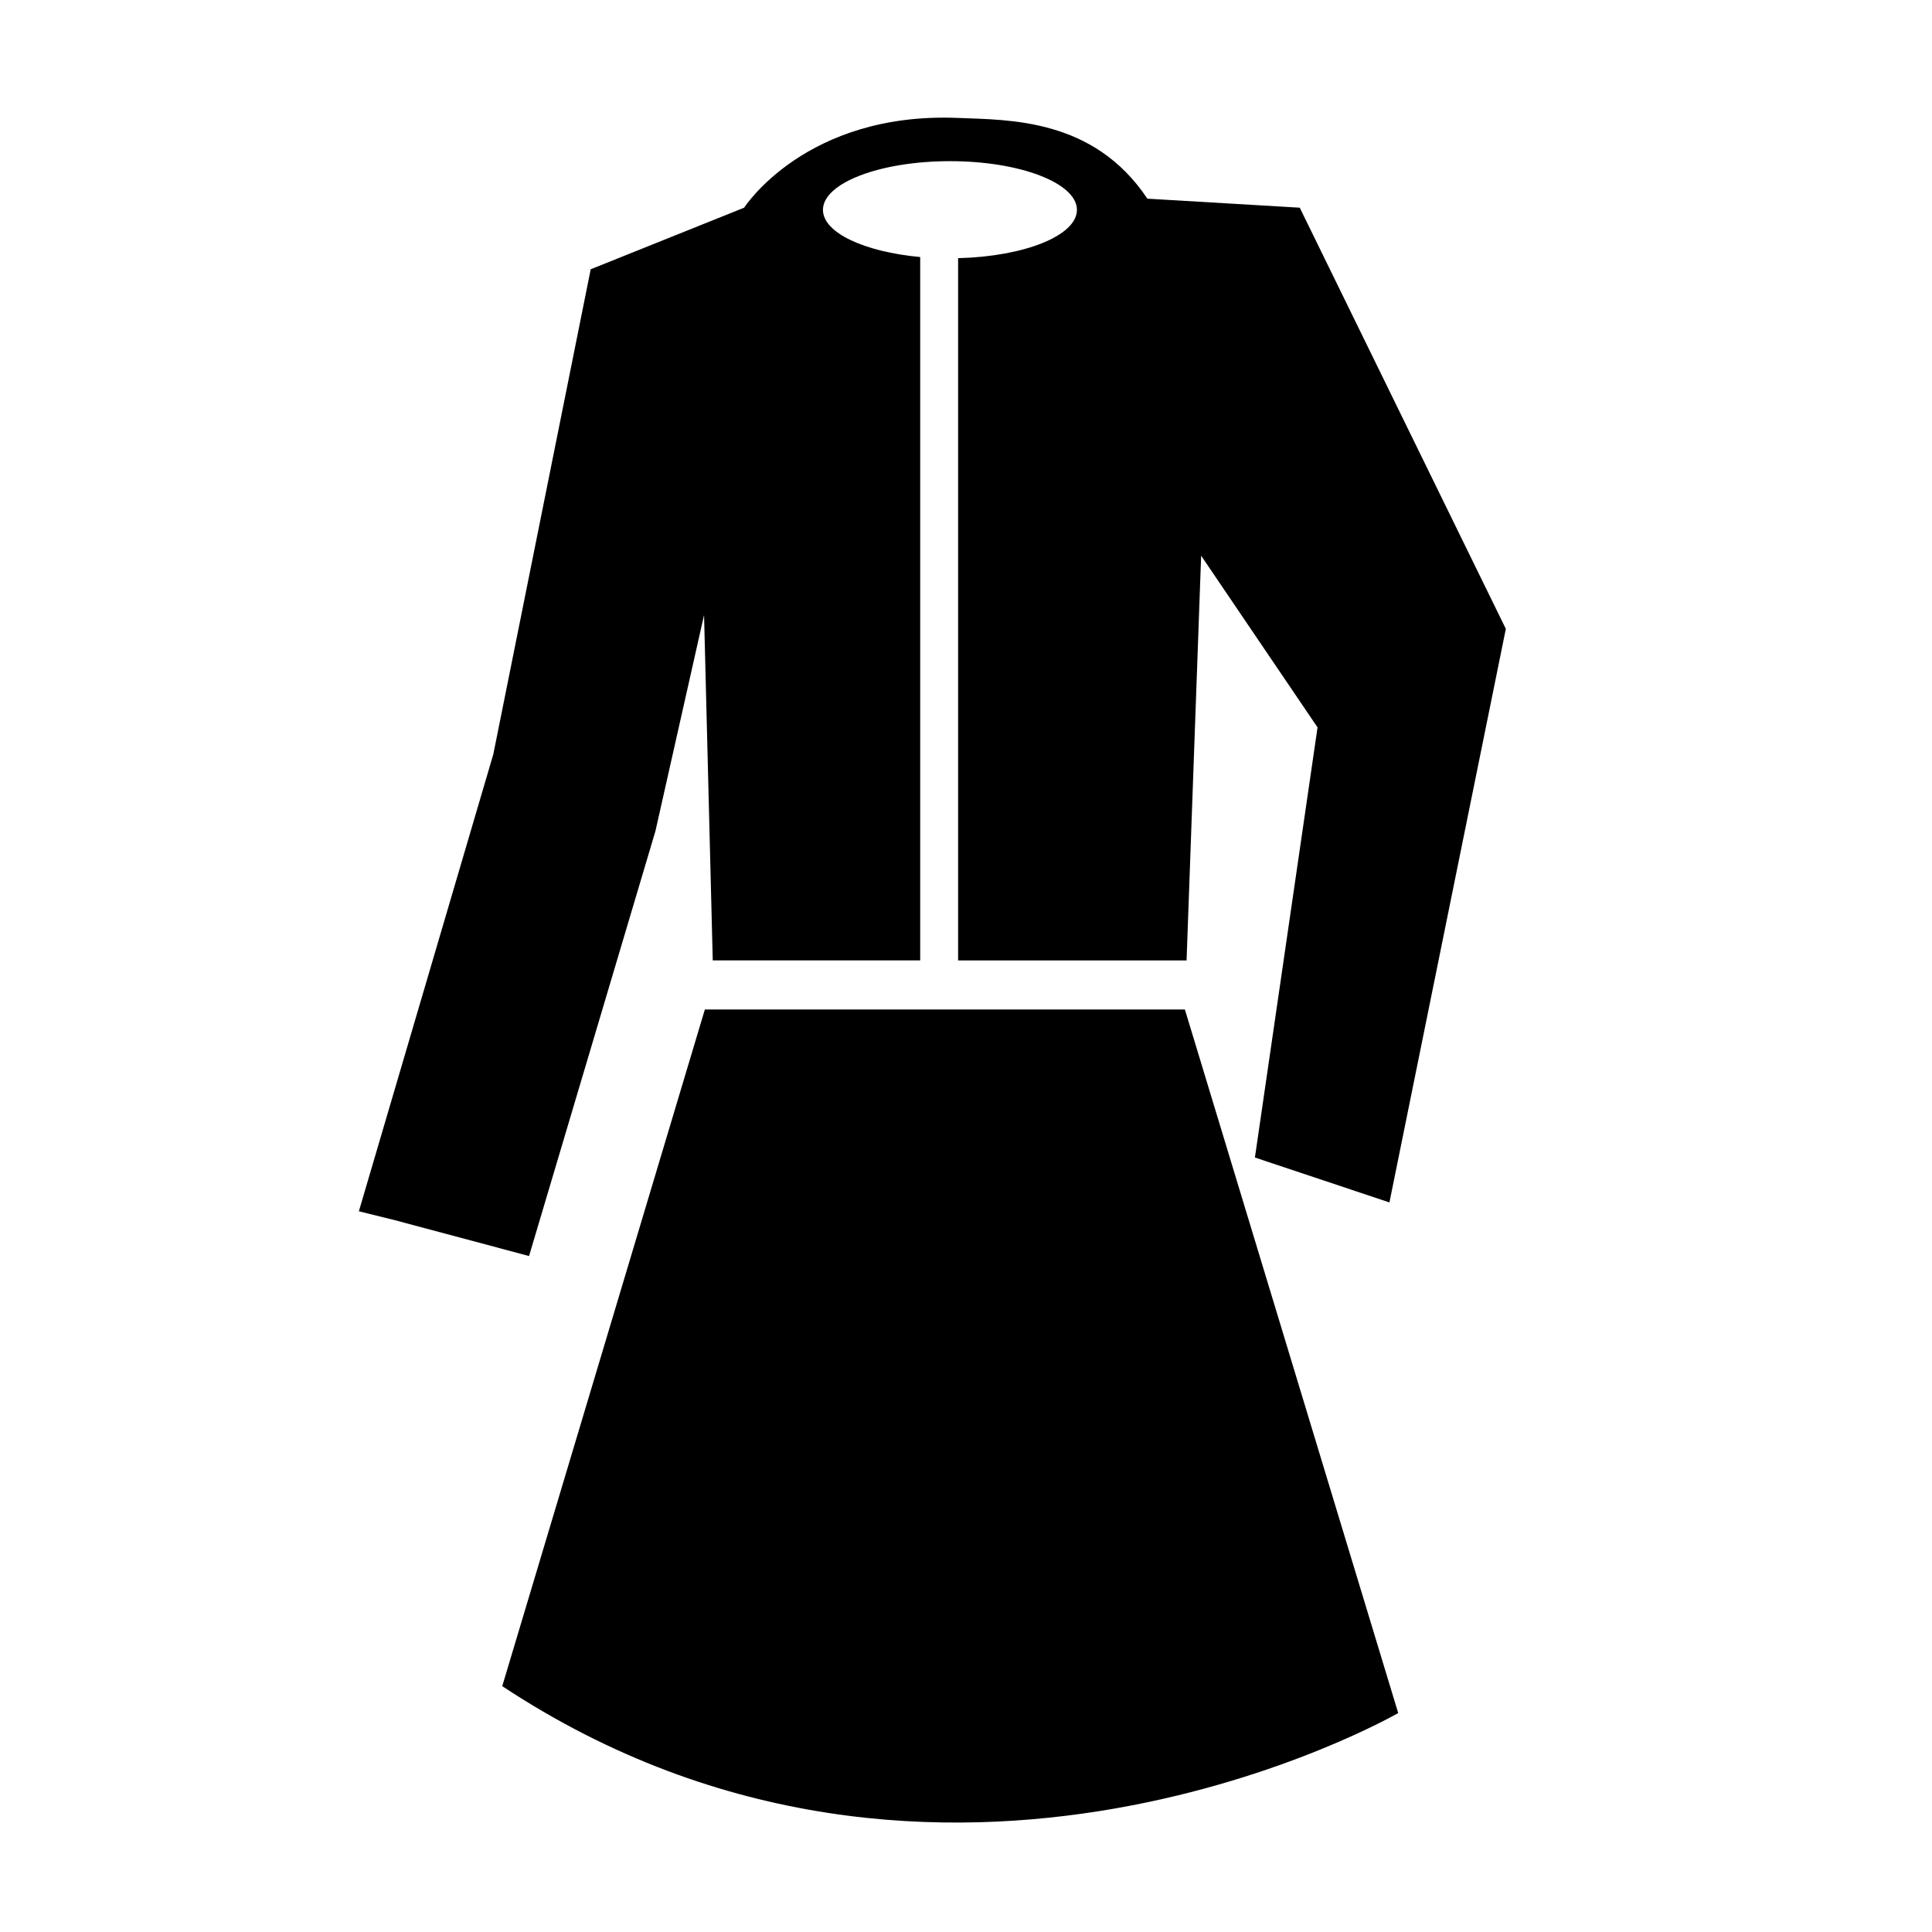 <?xml version="1.0" encoding="utf-8"?>
<!-- Generator: Adobe Illustrator 15.1.0, SVG Export Plug-In . SVG Version: 6.00 Build 0)  -->
<!DOCTYPE svg PUBLIC "-//W3C//DTD SVG 1.1//EN" "http://www.w3.org/Graphics/SVG/1.1/DTD/svg11.dtd">
<svg version="1.1" id="Layer_1" xmlns="http://www.w3.org/2000/svg" xmlns:xlink="http://www.w3.org/1999/xlink" x="0px" y="0px"
	 width="24px" height="24px" viewBox="0 0 24 24" enable-background="new 0 0 24 24" xml:space="preserve">
<path d="M14.719,12.54l2.65,8.74c0,0-5.67,3.273-11.13-0.334l2.517-8.406H14.719z M16.146,2.58l-1.893-0.112
	c-0.668-1.002-1.719-0.977-2.352-1.003C10.007,1.387,9.244,2.58,9.244,2.58L7.338,3.345L6.128,9.37l-1.67,5.677l0.445,0.11
	l1.669,0.446l1.57-5.279l0.604-2.684l0.108,4.29h2.577V3.193c-0.692-0.064-1.208-0.301-1.208-0.586c0-0.333,0.707-0.605,1.578-0.605
	c0.871,0,1.577,0.272,1.577,0.605c0,0.32-0.653,0.58-1.476,0.6v8.724h2.838l0.181-5.028l1.446,2.133l-0.778,5.343l1.671,0.558
	l1.446-7.125L16.146,2.58z"/>
</svg>
